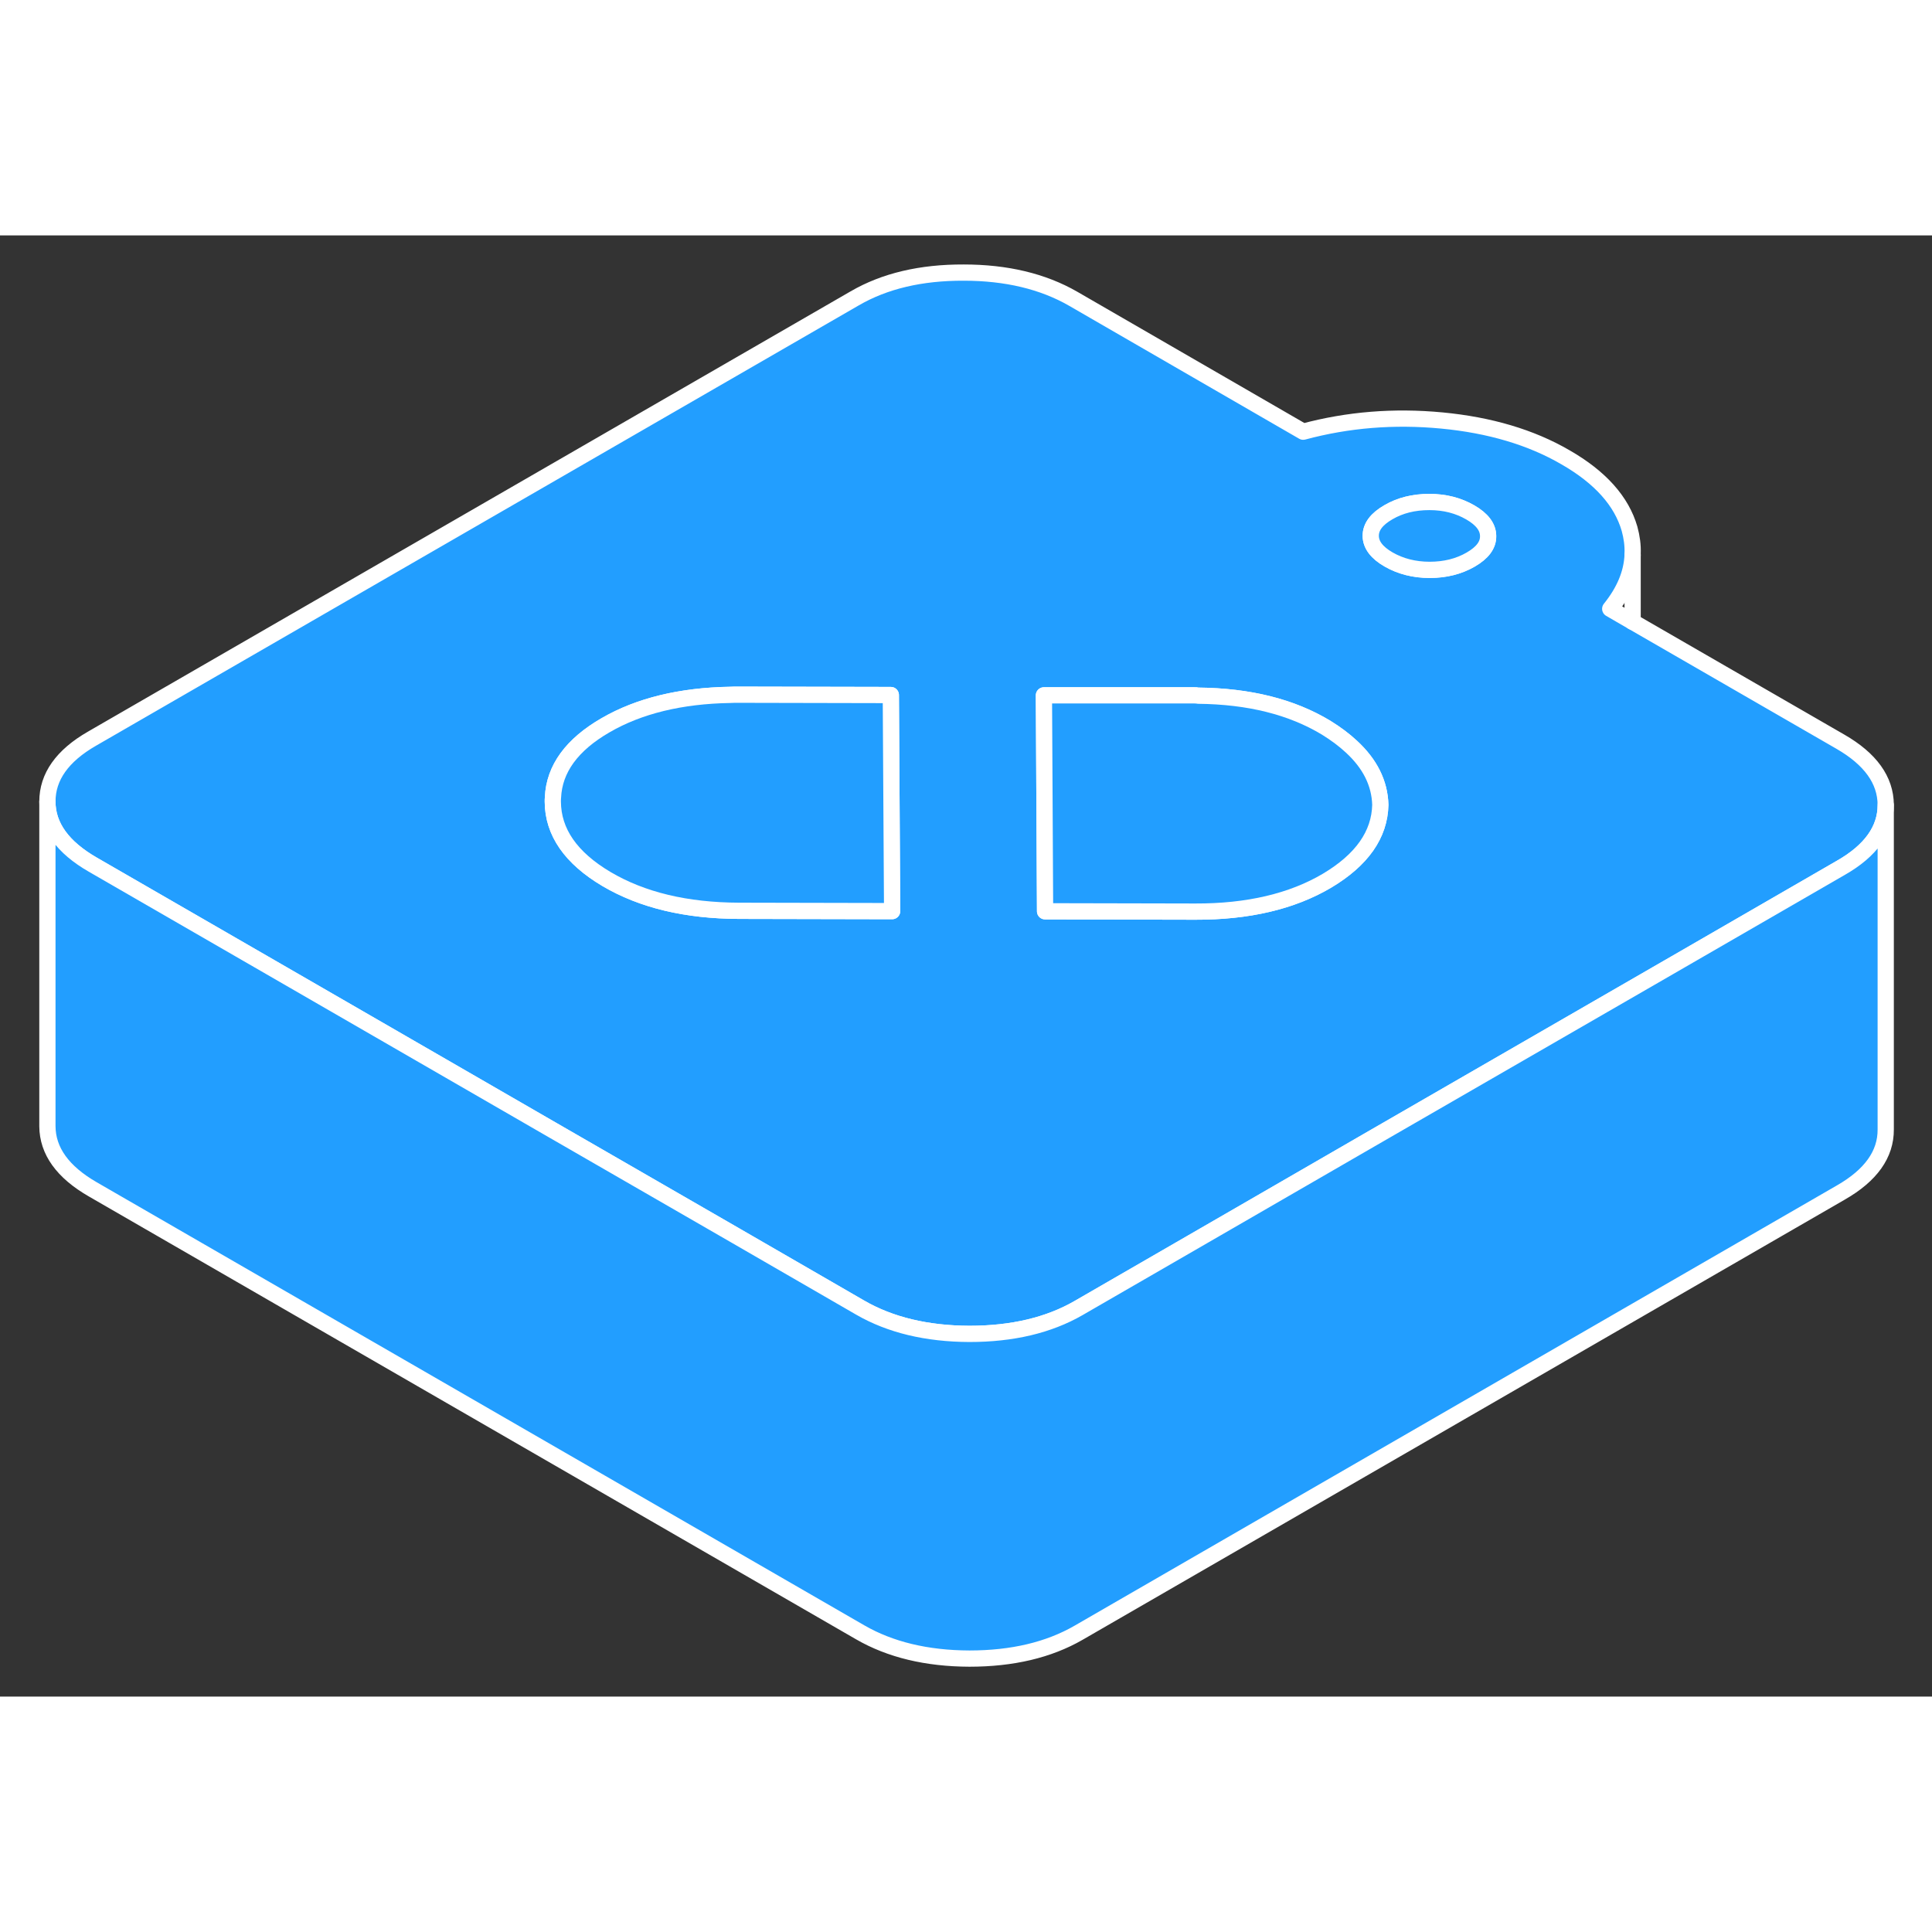 <svg width="48" height="48" viewBox="0 0 119 90" fill="#229EFF" xmlns="http://www.w3.org/2000/svg" stroke-width="1px" stroke-linecap="round" stroke-linejoin="round"><rect x="0" y="0" width="119" height="90" fill="#333333" stroke="none"/><path d="M113.35 31.18L100.56 23.8L99.18 23C100.05 21.92 100.51 20.82 100.56 19.69V19.59C100.58 19.09 100.51 18.58 100.37 18.07C99.88 16.37 98.57 14.9 96.43 13.67C94.3 12.43 91.75 11.68 88.81 11.4C85.86 11.12 83.02 11.35 80.27 12.09L66.1 3.9C64.24 2.83 61.99 2.29 59.36 2.29C56.72 2.28 54.48 2.81 52.64 3.88L5.68 30.99C3.83 32.05 2.92 33.35 2.92 34.87C2.92 36.39 3.86 37.69 5.72 38.76L16.29 44.86L34.06 55.12L45.28 61.59L52.98 66.04C54.83 67.11 57.08 67.65 59.71 67.66C62.35 67.66 64.59 67.13 66.43 66.07L74.1 61.64L85 55.34L102.78 45.08L113.39 38.95C115.23 37.9 116.15 36.6 116.15 35.09V35.07C116.14 33.55 115.21 32.25 113.35 31.18ZM45.52 41.6C42.27 41.59 39.55 40.94 37.35 39.64C35.16 38.34 34.06 36.75 34.05 34.88C34.05 34.79 34.05 34.7 34.06 34.61C34.14 32.86 35.22 31.37 37.3 30.17C39.37 28.97 41.94 28.35 44.98 28.3C45.14 28.29 45.29 28.29 45.45 28.29L54.87 28.31L54.95 41.62L45.52 41.6ZM81.73 39.75C79.58 41.02 76.87 41.66 73.62 41.65L64.37 41.63L64.3 28.33H73.55C73.63 28.33 73.71 28.33 73.79 28.35C76.94 28.38 79.56 29.04 81.68 30.32C82.28 30.69 82.8 31.08 83.24 31.49C84.38 32.54 84.98 33.73 85.02 35.07C84.98 36.91 83.88 38.47 81.73 39.75ZM90.58 19.97C89.85 20.39 89.01 20.6 88.06 20.6C87.11 20.6 86.26 20.38 85.53 19.96C84.8 19.54 84.43 19.05 84.43 18.5C84.43 17.95 84.79 17.47 85.52 17.05C86.24 16.63 87.08 16.42 88.04 16.42C89 16.42 89.83 16.64 90.56 17.06C91.29 17.48 91.66 17.97 91.66 18.52C91.67 19.07 91.31 19.55 90.58 19.97Z" stroke="white" stroke-linejoin="round"/><path d="M91.66 18.52C91.67 19.07 91.31 19.55 90.58 19.97C89.85 20.39 89.01 20.6 88.06 20.6C87.11 20.6 86.26 20.38 85.529 19.96C84.799 19.54 84.43 19.05 84.43 18.5C84.43 17.95 84.79 17.47 85.519 17.05C86.24 16.63 87.08 16.42 88.04 16.42C89 16.42 89.83 16.64 90.56 17.06C91.29 17.48 91.66 17.97 91.66 18.52Z" stroke="white" stroke-linejoin="round"/><path d="M54.95 41.62L45.52 41.6C42.27 41.59 39.55 40.94 37.35 39.64C35.16 38.34 34.06 36.75 34.05 34.88C34.05 34.79 34.05 34.7 34.06 34.61C34.14 32.86 35.22 31.37 37.3 30.17C39.37 28.97 41.94 28.35 44.98 28.3C45.14 28.29 45.29 28.29 45.45 28.29L54.87 28.31L54.95 41.62Z" stroke="white" stroke-linejoin="round"/><path d="M85.02 35.07C84.98 36.91 83.88 38.47 81.73 39.75C79.58 41.02 76.87 41.66 73.62 41.65L64.37 41.63L64.3 28.33H73.55C73.63 28.33 73.71 28.33 73.79 28.35C76.94 28.38 79.56 29.04 81.68 30.32C82.28 30.69 82.8 31.08 83.24 31.49C84.38 32.54 84.98 33.73 85.02 35.07Z" stroke="white" stroke-linejoin="round"/><path d="M116.15 35.09V55.07C116.16 56.59 115.24 57.89 113.39 58.95L66.43 86.07C64.59 87.13 62.35 87.66 59.71 87.66C57.08 87.65 54.83 87.11 52.98 86.04L5.72 58.76C3.86 57.69 2.93 56.39 2.92 54.87V34.87C2.92 36.39 3.86 37.69 5.72 38.76L16.29 44.86L34.06 55.12L45.28 61.59L52.98 66.04C54.83 67.11 57.08 67.65 59.71 67.66C62.35 67.66 64.59 67.13 66.43 66.07L74.1 61.64L85 55.34L102.78 45.08L113.39 38.95C115.23 37.9 116.15 36.6 116.15 35.09Z" stroke="white" stroke-linejoin="round"/><path d="M100.56 23.8V19.69" stroke="white" stroke-linejoin="round"/></svg>